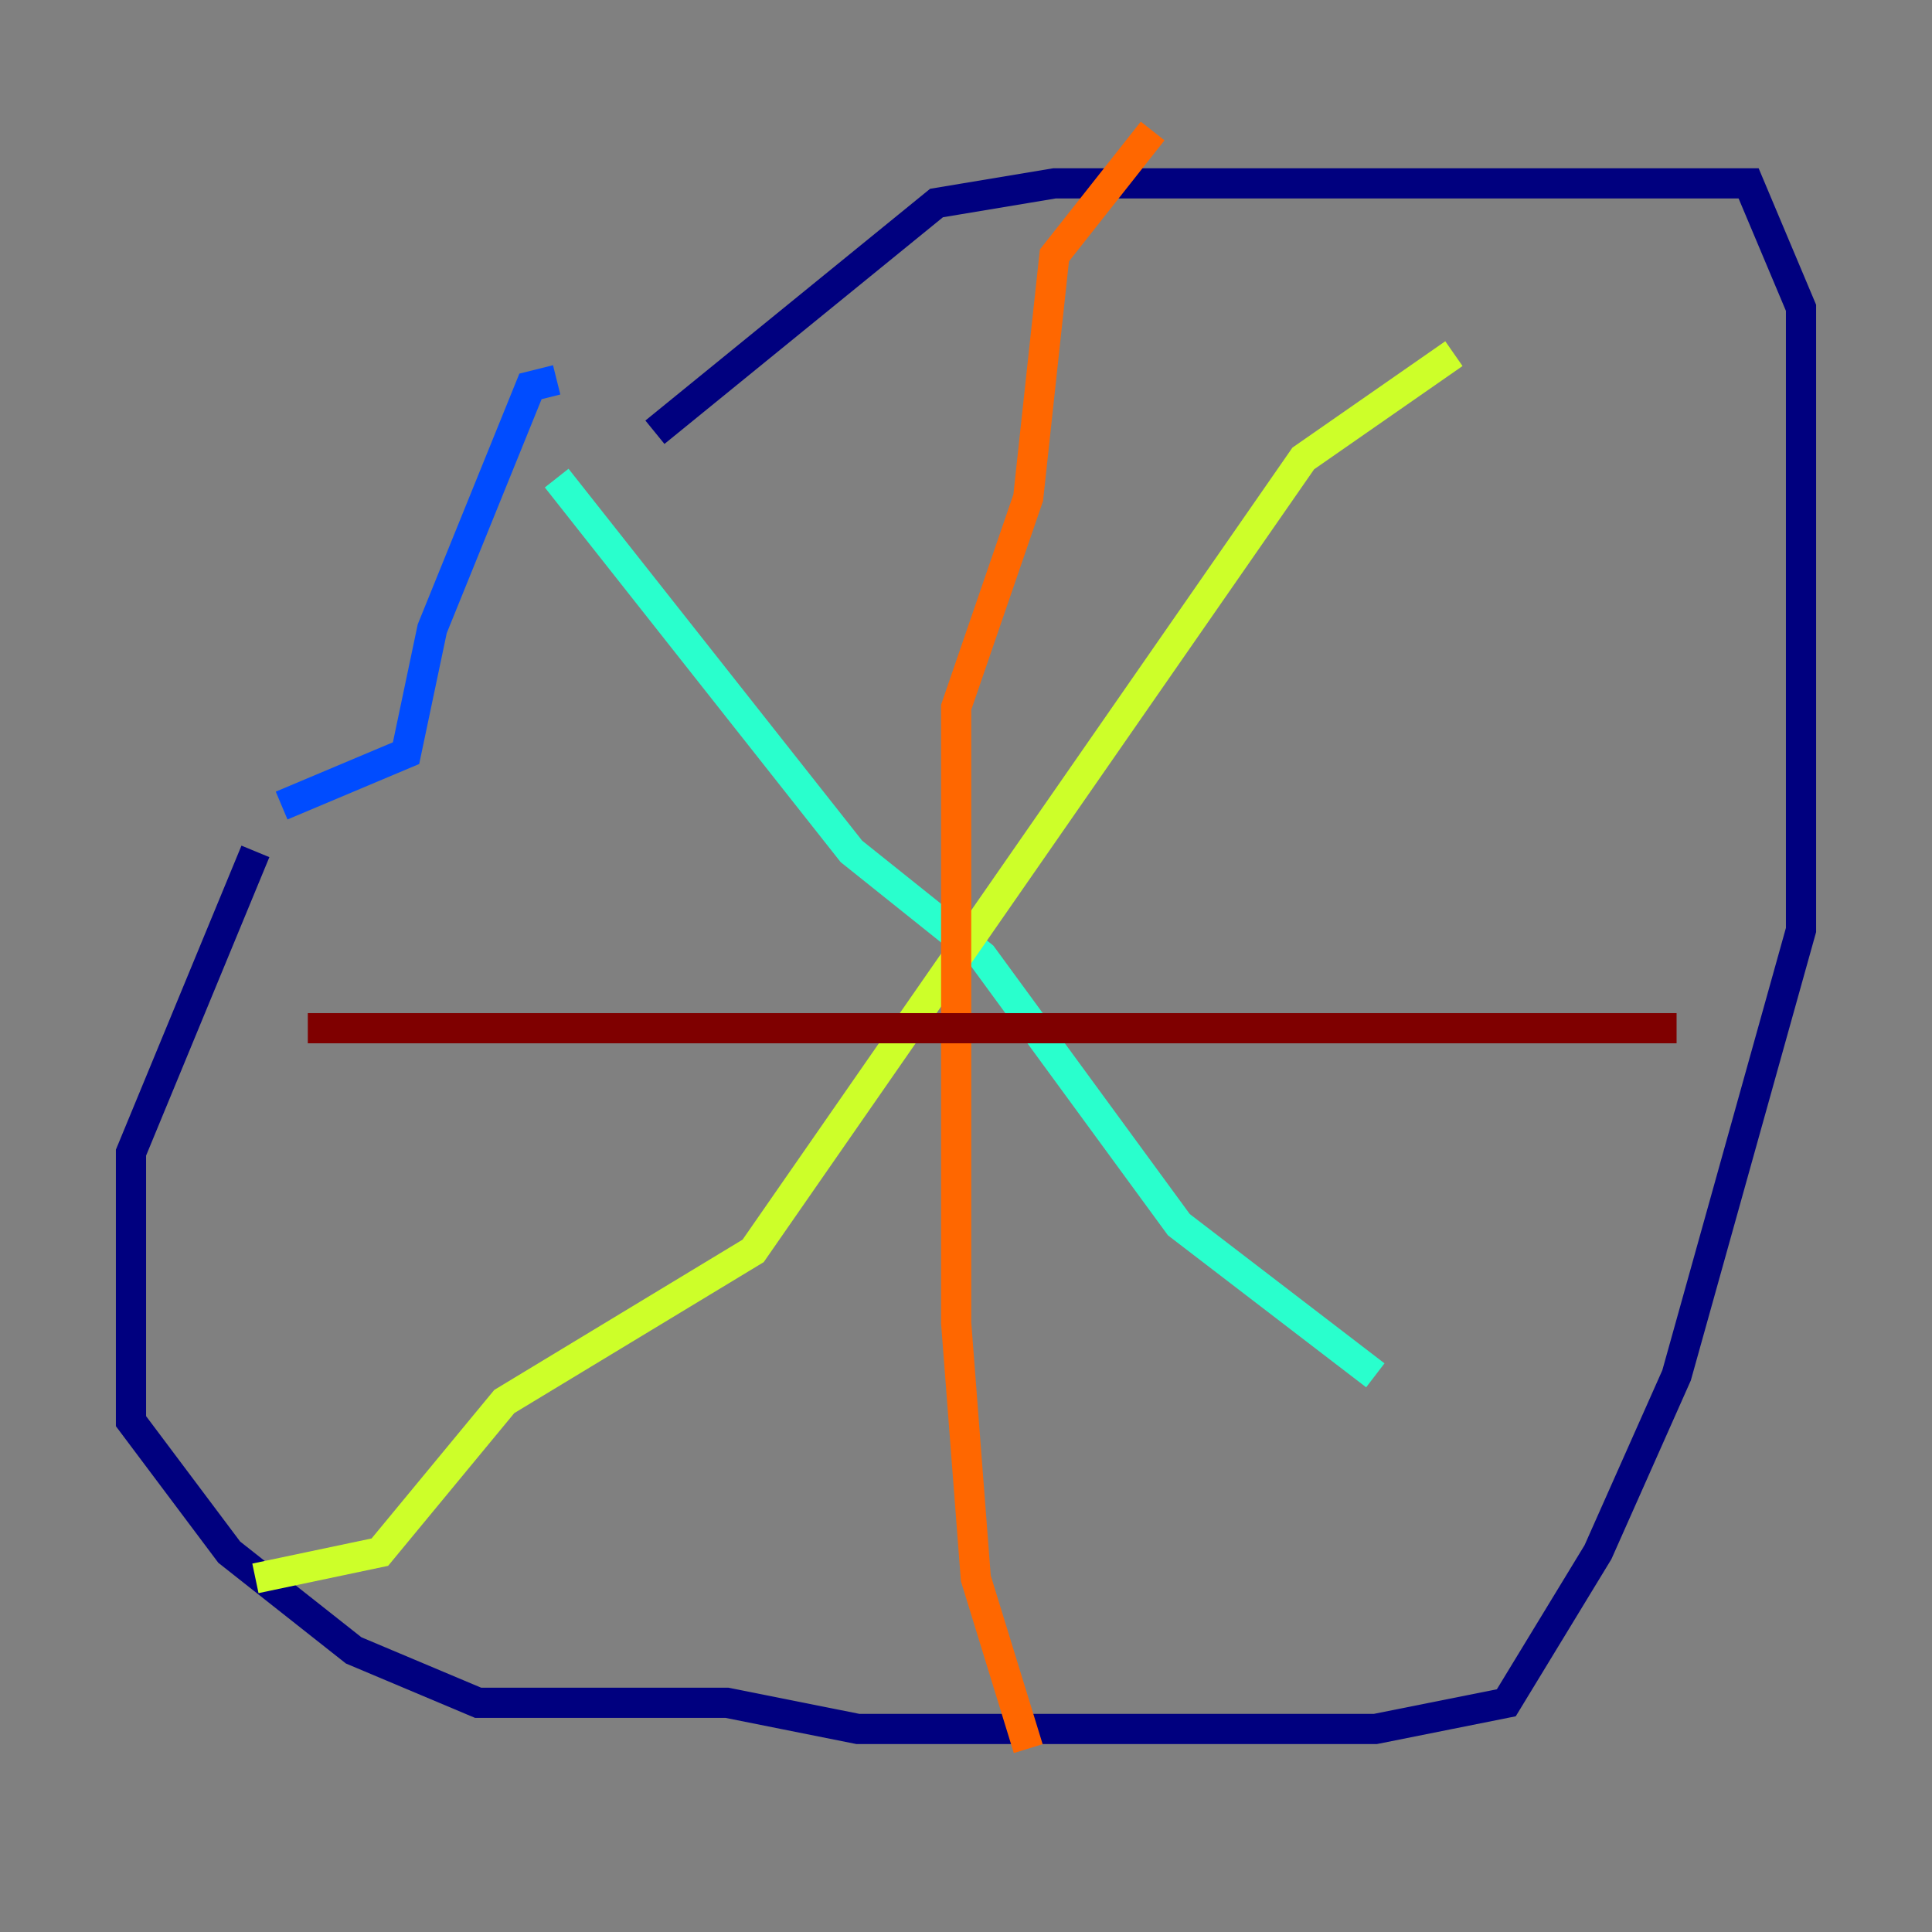 <?xml version="1.0" encoding="utf-8" ?>
<svg baseProfile="tiny" height="128" version="1.2" viewBox="0,0,128,128" width="128" xmlns="http://www.w3.org/2000/svg" xmlns:ev="http://www.w3.org/2001/xml-events" xmlns:xlink="http://www.w3.org/1999/xlink"><rect x="0" y="0" width="128" height="128" fill="#808080" stroke="none"/><defs /><polyline fill="none" points="43.39,28.637 62.047,13.451 69.858,12.149 115.851,12.149 119.322,20.393 119.322,61.614 111.078,91.119 105.871,102.834 99.797,112.814 91.119,114.549 56.841,114.549 48.163,112.814 31.675,112.814 23.43,109.342 15.186,102.834 8.678,94.156 8.678,76.366 16.922,56.407" stroke="#00007f" stroke-width="2" /><polyline fill="none" points="18.658,53.37 26.902,49.898 28.637,41.654 35.146,25.6 36.881,25.166" stroke="#004cff" stroke-width="2" /><polyline fill="none" points="36.881,31.675 56.407,56.407 65.085,63.349 78.102,81.139 91.119,91.119" stroke="#29ffcd" stroke-width="2" /><polyline fill="none" points="16.922,104.57 25.166,102.834 33.41,92.854 49.898,82.875 86.346,30.373 96.325,23.43" stroke="#cdff29" stroke-width="2" /><polyline fill="none" points="76.366,8.678 69.858,16.922 68.122,32.976 63.349,46.861 63.349,87.647 64.651,104.57 68.122,115.851" stroke="#ff6700" stroke-width="2" /><polyline fill="none" points="20.393,68.122 111.078,68.122" stroke="#7f0000" stroke-width="2" /></svg>